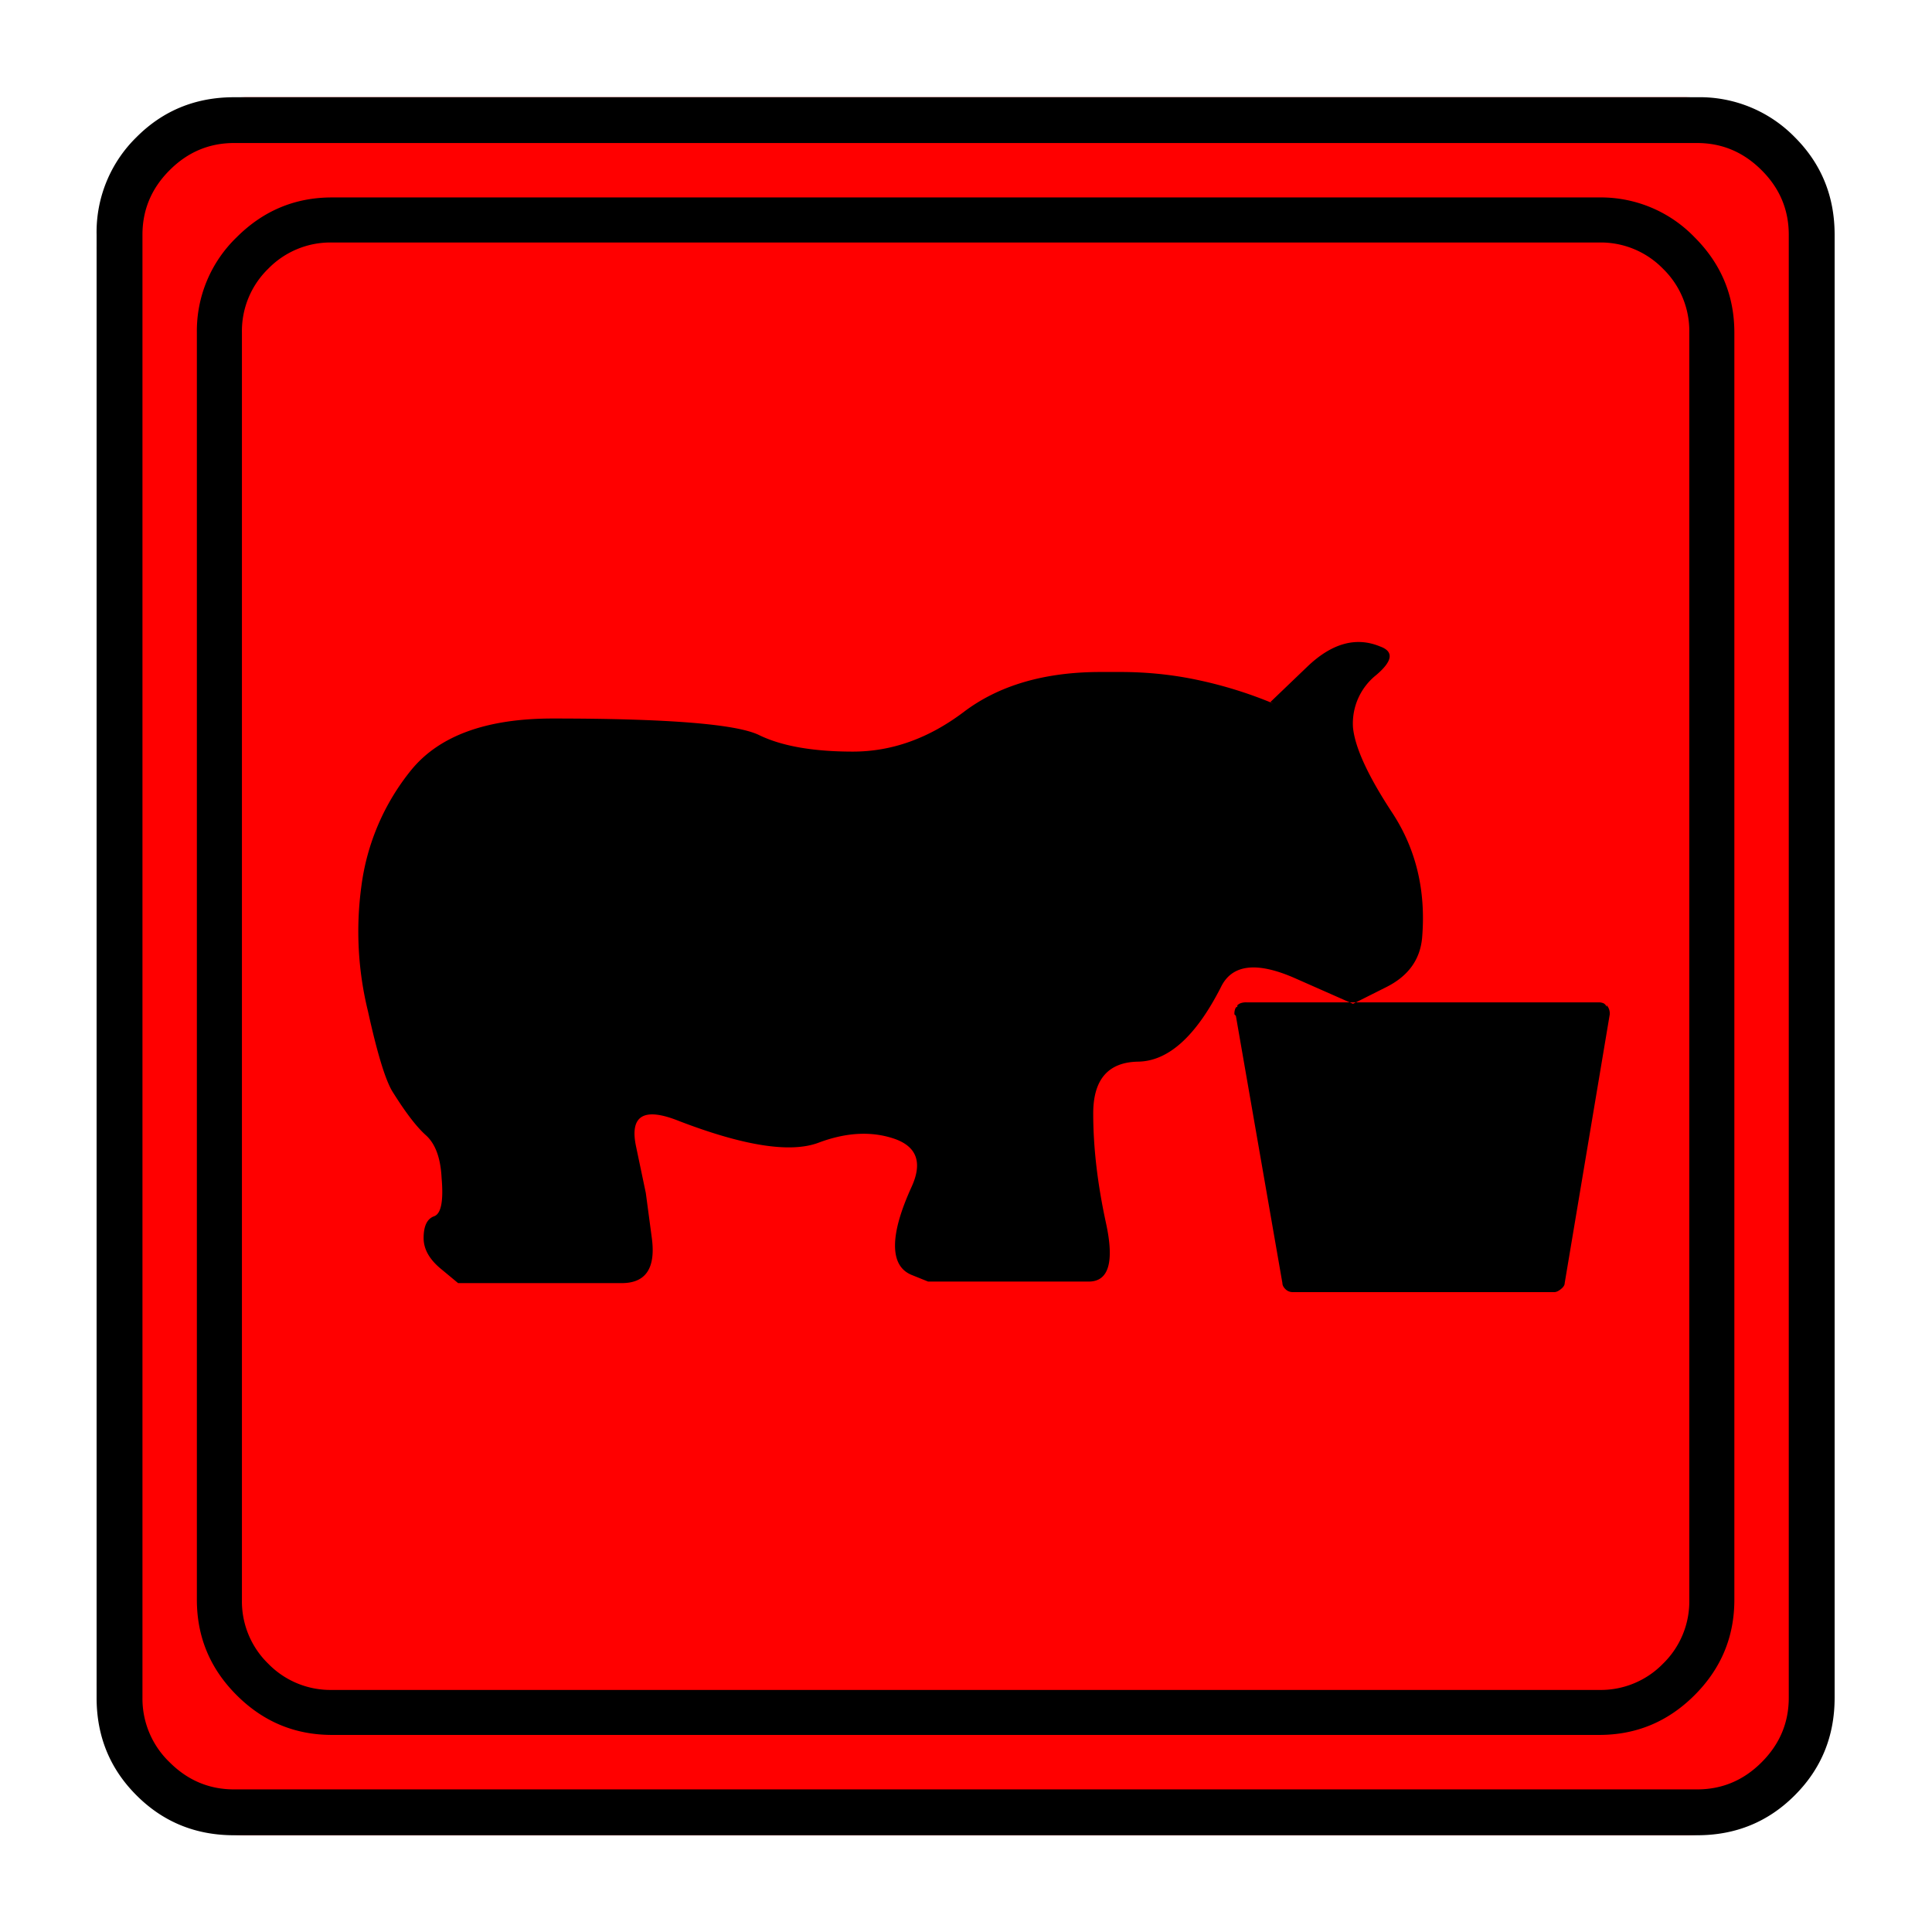 <svg xmlns="http://www.w3.org/2000/svg" width="20" height="20" version="1.2">
    <g font-weight="400" style="fill:none;fill-rule:evenodd;stroke:#000;stroke-width:1;stroke-linecap:square;stroke-linejoin:bevel">
        <g style="font-style:normal;font-weight:400;font-size:19.843px;font-family:icomoon;fill:red;fill-opacity:1;stroke:none">
            <path d="M2.285-21.125h21.43a2.2 2.2 0 0 1 1.612.673A2.2 2.2 0 0 1 26-18.84V2.59a2.2 2.2 0 0 1-.673 1.612 2.2 2.2 0 0 1-1.612.673H2.285a2.2 2.2 0 0 1-1.612-.673A2.2 2.2 0 0 1 0 2.59v-21.43a2.2 2.2 0 0 1 .673-1.612 2.2 2.2 0 0 1 1.612-.673" font-size="19.843" style="vector-effect:none;fill-rule:nonzero" transform="matrix(.692 0 0 .692 1 15.625)"/>
        </g>
        <g style="font-style:normal;font-weight:400;font-size:17.008px;font-family:icomoon;fill:#000;fill-opacity:1;stroke:none">
            <path d="M20.979-18.014a1.3 1.3 0 0 1 .954.393 1.3 1.3 0 0 1 .393.955V2.291a1.3 1.3 0 0 1-.393.955 1.3 1.3 0 0 1-.955.393H2.021a1.3 1.3 0 0 1-.954-.393 1.3 1.3 0 0 1-.393-.955v-18.957a1.3 1.3 0 0 1 .393-.955 1.3 1.3 0 0 1 .954-.393h18.957m0-.674H2.021c-.554 0-1.029.199-1.426.596A1.946 1.946 0 0 0 0-16.666V2.291c0 .554.198 1.03.595 1.426.397.397.872.595 1.426.595h18.957c.555 0 1.03-.198 1.427-.595.397-.397.595-.872.595-1.426v-18.957c0-.554-.198-1.03-.595-1.426a1.946 1.946 0 0 0-1.426-.596M5.322-10.893c1.722 0 2.752.083 3.089.248.337.164.804.247 1.403.247.584 0 1.138-.199 1.662-.596.525-.396 1.206-.595 2.044-.595H13.813c.405 0 .798.041 1.18.124.381.082.752.198 1.111.348l-.044-.023.55-.527c.367-.352.73-.453 1.09-.304.209.075.19.217-.057.427a.926.926 0 0 0-.348.786c.03.3.225.723.584 1.27.36.546.509 1.171.45 1.875-.03.33-.21.576-.54.74l-.494.248-.865-.382c-.576-.254-.947-.21-1.112.135-.374.734-.786 1.104-1.235 1.112-.45.007-.674.266-.674.775s.064 1.055.191 1.64c.127.583.041.875-.258.875h-2.403l-.248-.1c-.164-.068-.247-.214-.247-.439 0-.224.083-.516.247-.876.165-.36.083-.599-.247-.718-.344-.12-.726-.102-1.145.056-.42.157-1.116.048-2.089-.326-.524-.21-.738-.082-.64.382l.146.696.09.674c.06.45-.09.674-.45.674H3.908l-.258-.214c-.172-.142-.258-.295-.258-.46 0-.18.052-.288.157-.326.105-.037.142-.228.112-.573-.015-.299-.093-.512-.236-.64-.142-.127-.31-.348-.505-.662-.105-.18-.225-.577-.36-1.19a5.005 5.005 0 0 1-.1-1.865 3.463 3.463 0 0 1 .752-1.752c.42-.509 1.123-.764 2.111-.764M21.091-6.58c-.015-.03-.034-.049-.056-.056a.185.185 0 0 0-.056-.011H15.7a.248.248 0 0 0-.078.01.141.141 0 0 0-.057.034v.023c-.014 0-.026.011-.033.034a.187.187 0 0 0-.011.056v.022l.022.023.696 3.998c0 .03.015.06.045.09s.068.045.112.045h3.909c.03 0 .063-.015.1-.045.038-.03.057-.06.057-.09l.674-4.02v-.023a.184.184 0 0 0-.045-.113v.023" font-size="17.008" style="vector-effect:none;fill-rule:nonzero" transform="matrix(.692 0 0 .692 2.038 14.976)"/>
        </g>
        <g style="font-style:normal;font-weight:400;font-size:19.843px;font-family:icomoon;fill:#000;fill-opacity:1;stroke:none">
            <path d="M23.943-20.44c.373 0 .694.136.965.407.271.27.406.592.406.965V2.818c0 .373-.135.694-.406.965-.27.271-.592.406-.965.406H2.057c-.373 0-.694-.135-.965-.406a1.318 1.318 0 0 1-.406-.965v-21.886c0-.373.135-.694.406-.965.27-.271.592-.407.965-.407h21.886m0-.685H2.057c-.576 0-1.063.199-1.46.597A1.986 1.986 0 0 0 0-19.068V2.818c0 .576.199 1.063.597 1.46.397.398.884.597 1.46.597h21.886c.576 0 1.063-.199 1.46-.597.398-.397.597-.884.597-1.46v-21.886c0-.576-.199-1.063-.597-1.46a1.986 1.986 0 0 0-1.46-.597" font-size="19.843" style="vector-effect:none;fill-rule:nonzero" transform="matrix(.692 0 0 .692 1 15.625)"/>
        </g>
    </g>
</svg>
